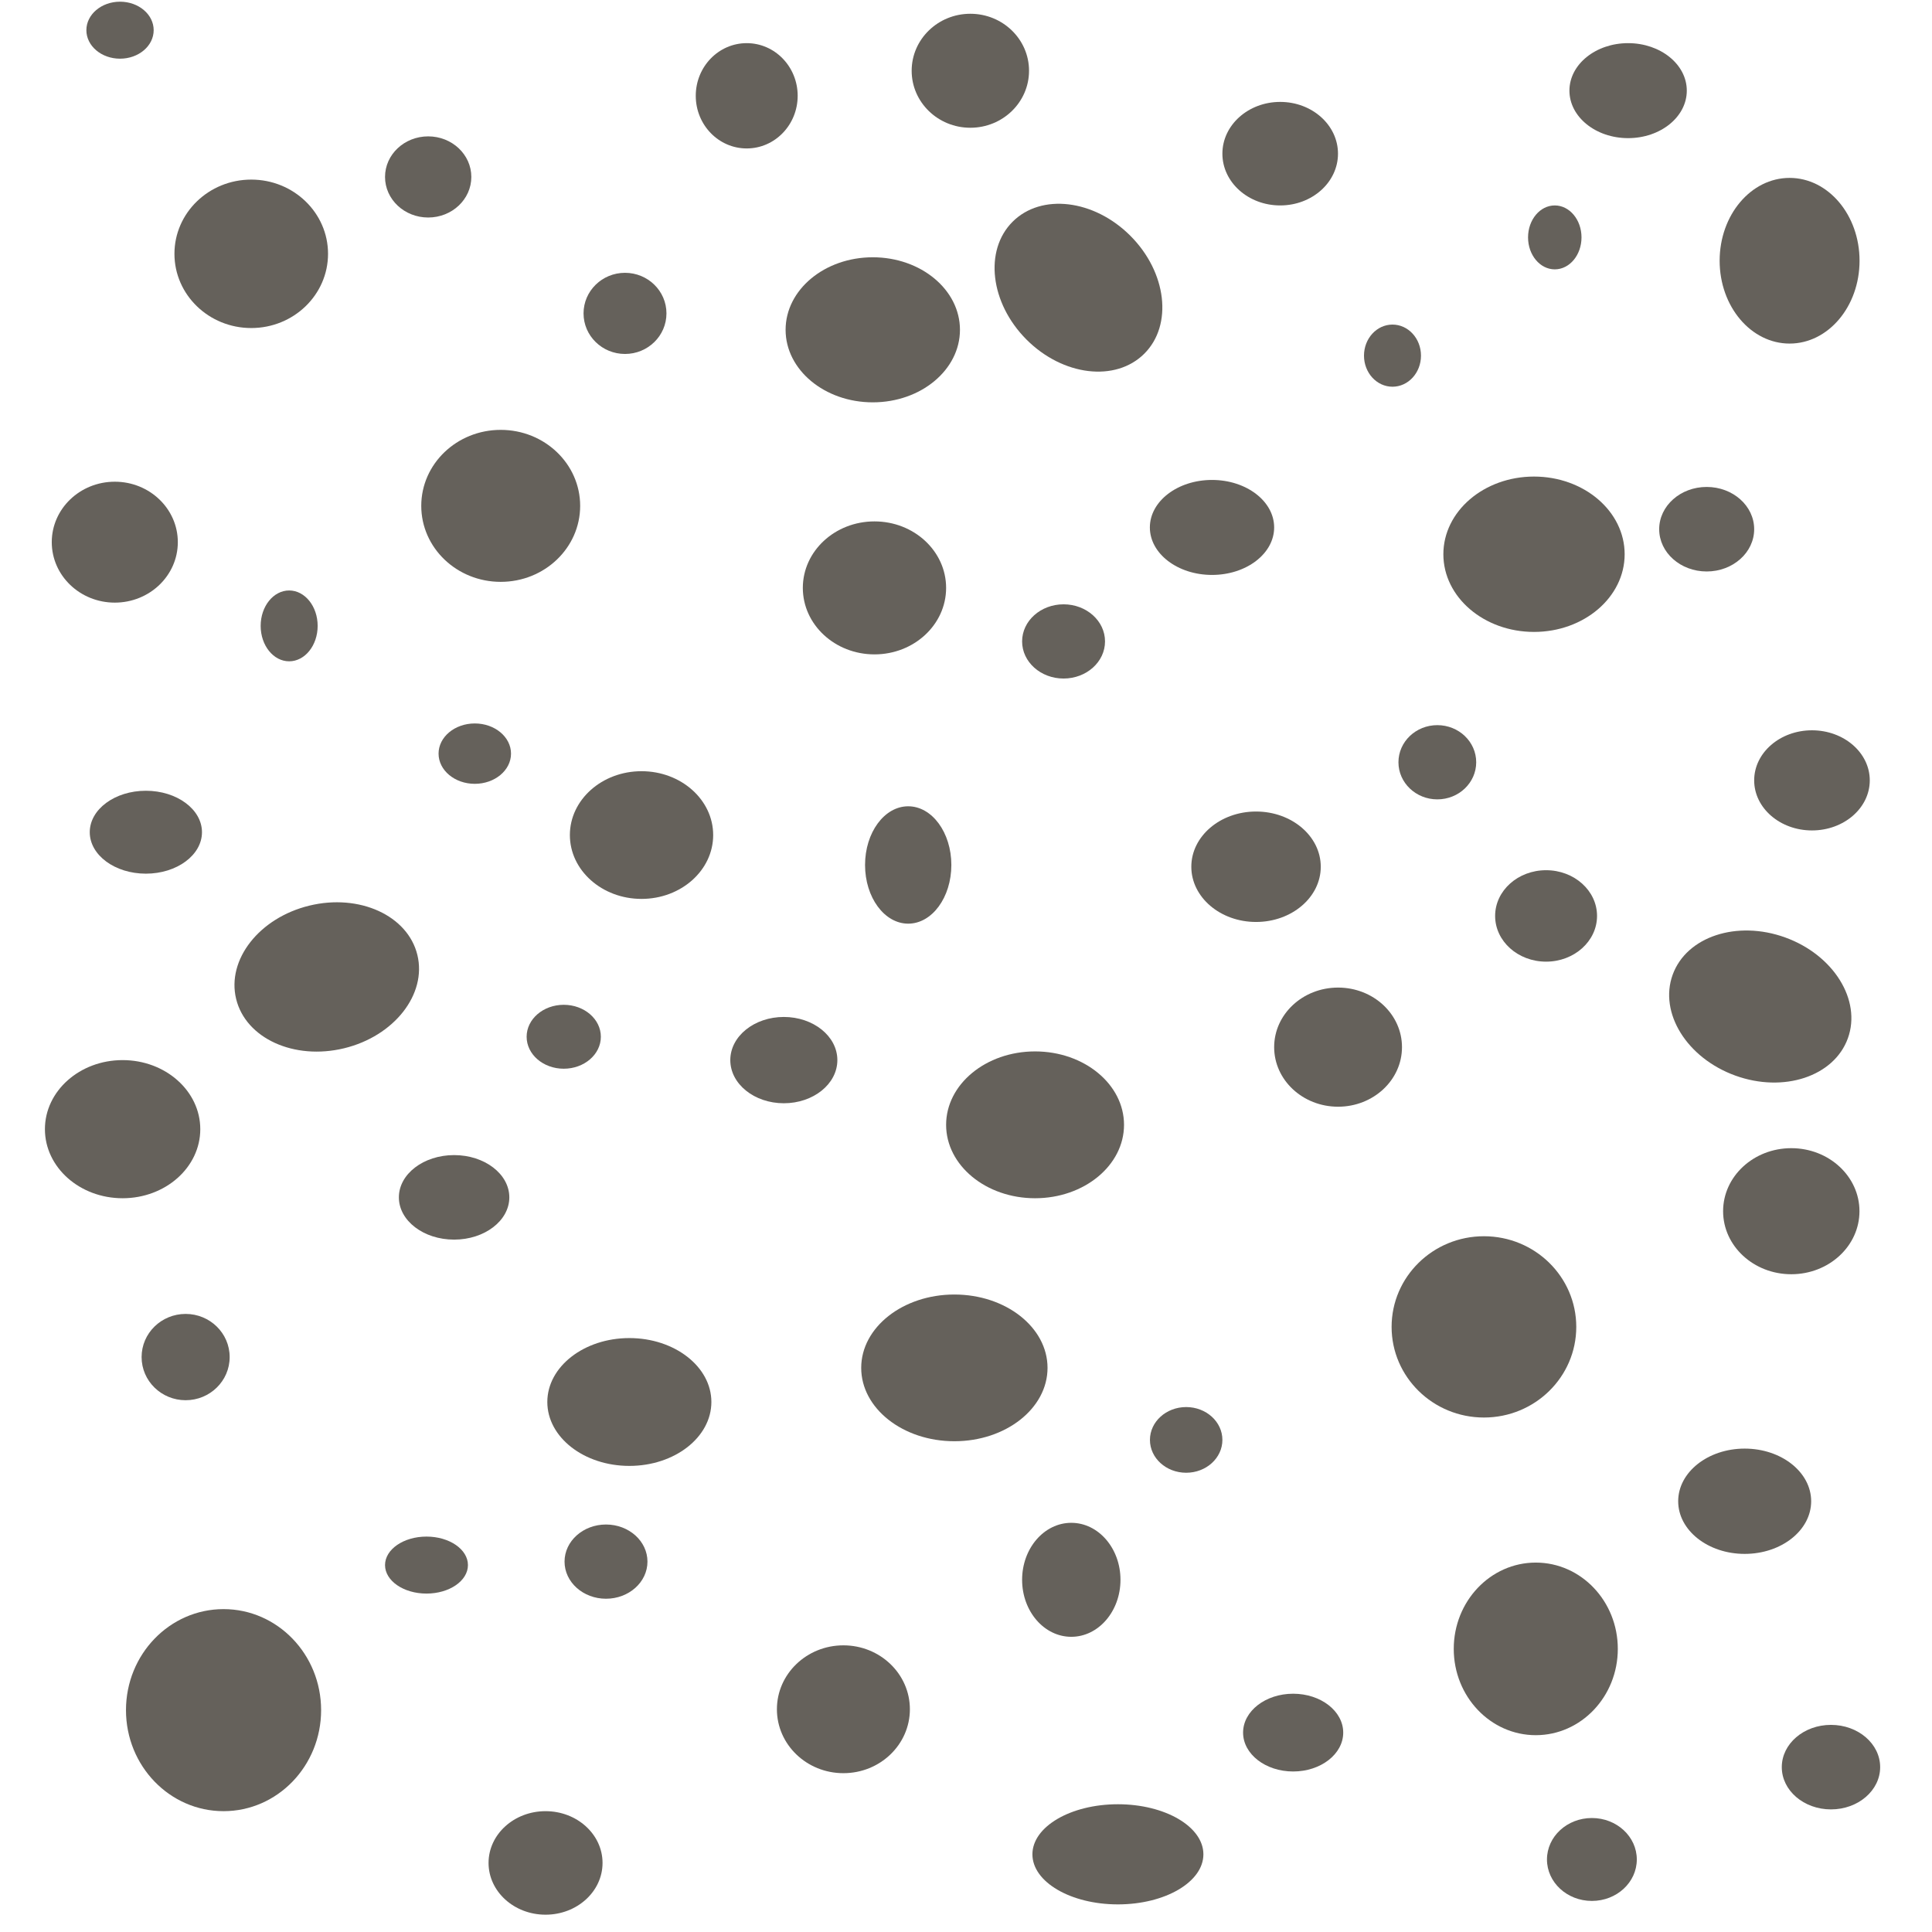 <?xml version="1.0" encoding="UTF-8" standalone="no"?>
<!DOCTYPE svg PUBLIC "-//W3C//DTD SVG 1.1//EN" "http://www.w3.org/Graphics/SVG/1.1/DTD/svg11.dtd">
<svg width="100%" height="100%" viewBox="0 0 24 24" version="1.1" xmlns="http://www.w3.org/2000/svg" xmlns:xlink="http://www.w3.org/1999/xlink" xml:space="preserve" xmlns:serif="http://www.serif.com/" style="fill-rule:evenodd;clip-rule:evenodd;stroke-linejoin:round;stroke-miterlimit:2;">
    <g>
        <g transform="matrix(0.771,0,0,0.833,3.538,4.683)">
            <ellipse cx="10.788" cy="14.777" rx="1.501" ry="1.094" style="fill:rgb(101,97,91);"/>
        </g>
        <g transform="matrix(0.75,-0.182,0.197,0.81,-6.943,2.13)">
            <ellipse cx="10.788" cy="14.777" rx="1.501" ry="1.094" style="fill:rgb(101,97,91);"/>
        </g>
        <g transform="matrix(0.545,0.546,-0.59,0.589,16.236,-11.02)">
            <ellipse cx="10.788" cy="14.777" rx="1.501" ry="1.094" style="fill:rgb(101,97,91);"/>
        </g>
        <g transform="matrix(0.593,0,0,0.725,1.572,-0.34)">
            <ellipse cx="10.788" cy="14.777" rx="1.501" ry="1.094" style="fill:rgb(101,97,91);"/>
        </g>
        <g transform="matrix(0.725,0.263,-0.284,0.784,18.242,-1.919)">
            <ellipse cx="10.788" cy="14.777" rx="1.501" ry="1.094" style="fill:rgb(101,97,91);"/>
        </g>
        <ellipse cx="7.003" cy="12.879" rx="0.461" ry="0.397" style="fill:rgb(101,97,91);"/>
        <ellipse cx="16.622" cy="13.008" rx="0.794" ry="0.74" style="fill:rgb(101,97,91);"/>
        <ellipse cx="19.206" cy="11.378" rx="0.633" ry="0.568" style="fill:rgb(101,97,91);"/>
        <ellipse cx="12.858" cy="13.973" rx="1.105" ry="0.912" style="fill:rgb(101,97,91);"/>
        <ellipse cx="9.737" cy="13.169" rx="0.665" ry="0.536" style="fill:rgb(101,97,91);"/>
        <ellipse cx="11.282" cy="10.745" rx="0.536" ry="0.729" style="fill:rgb(101,97,91);"/>
        <ellipse cx="10.863" cy="7.303" rx="0.89" ry="0.826" style="fill:rgb(101,97,91);"/>
        <ellipse cx="15.056" cy="6.552" rx="0.772" ry="0.59" style="fill:rgb(101,97,91);"/>
        <ellipse cx="13.212" cy="7.968" rx="0.515" ry="0.461" style="fill:rgb(101,97,91);"/>
        <ellipse cx="15.603" cy="10.767" rx="0.804" ry="0.686" style="fill:rgb(101,97,91);"/>
        <ellipse cx="14.735" cy="17.887" rx="0.45" ry="0.408" style="fill:rgb(101,97,91);"/>
        <ellipse cx="10.477" cy="21.233" rx="0.826" ry="0.794" style="fill:rgb(101,97,91);"/>
        <ellipse cx="13.308" cy="19.625" rx="0.611" ry="0.708" style="fill:rgb(101,97,91);"/>
        <ellipse cx="13.887" cy="23.035" rx="1.062" ry="0.622" style="fill:rgb(101,97,91);"/>
        <ellipse cx="5.641" cy="14.874" rx="0.686" ry="0.525" style="fill:rgb(101,97,91);"/>
        <ellipse cx="1.523" cy="14.027" rx="0.965" ry="0.858" style="fill:rgb(101,97,91);"/>
        <ellipse cx="1.812" cy="10.338" rx="0.697" ry="0.515" style="fill:rgb(101,97,91);"/>
        <ellipse cx="5.898" cy="9.362" rx="0.45" ry="0.375" style="fill:rgb(101,97,91);"/>
        <ellipse cx="10.842" cy="4.097" rx="1.083" ry="0.901" style="fill:rgb(101,97,91);"/>
        <ellipse cx="15.903" cy="1.909" rx="0.718" ry="0.643" style="fill:rgb(101,97,91);"/>
        <ellipse cx="12.054" cy="0.879" rx="0.729" ry="0.708" style="fill:rgb(101,97,91);"/>
        <ellipse cx="22.509" cy="9.694" rx="0.718" ry="0.622" style="fill:rgb(101,97,91);"/>
        <ellipse cx="17.855" cy="9.469" rx="0.483" ry="0.461" style="fill:rgb(101,97,91);"/>
    </g>
    <ellipse cx="6.22" cy="6.284" rx="0.987" ry="0.944" style="fill:rgb(101,97,91);"/>
    <ellipse cx="7.764" cy="3.893" rx="0.515" ry="0.504" style="fill:rgb(101,97,91);"/>
    <ellipse cx="1.426" cy="6.735" rx="0.783" ry="0.751" style="fill:rgb(101,97,91);"/>
    <ellipse cx="3.592" cy="7.775" rx="0.354" ry="0.44" style="fill:rgb(101,97,91);"/>
    <ellipse cx="3.121" cy="3.153" rx="0.954" ry="0.922" style="fill:rgb(101,97,91);"/>
    <ellipse cx="5.319" cy="2.198" rx="0.536" ry="0.504" style="fill:rgb(101,97,91);"/>
    <ellipse cx="9.276" cy="1.19" rx="0.633" ry="0.654" style="fill:rgb(101,97,91);"/>
    <ellipse cx="1.491" cy="0.375" rx="0.418" ry="0.354" style="fill:rgb(101,97,91);"/>
    <ellipse cx="17.298" cy="4.418" rx="0.354" ry="0.386" style="fill:rgb(101,97,91);"/>
    <ellipse cx="19.056" cy="6.885" rx="1.126" ry="0.965" style="fill:rgb(101,97,91);"/>
    <ellipse cx="21.201" cy="6.574" rx="0.59" ry="0.525" style="fill:rgb(101,97,91);"/>
    <ellipse cx="22.231" cy="3.239" rx="0.869" ry="1.029" style="fill:rgb(101,97,91);"/>
    <ellipse cx="19.314" cy="2.949" rx="0.332" ry="0.397" style="fill:rgb(101,97,91);"/>
    <ellipse cx="20.225" cy="1.126" rx="0.729" ry="0.59" style="fill:rgb(101,97,91);"/>
    <ellipse cx="18.434" cy="16.483" rx="1.147" ry="1.126" style="fill:rgb(101,97,91);"/>
    <ellipse cx="22.252" cy="15.046" rx="0.847" ry="0.783" style="fill:rgb(101,97,91);"/>
    <ellipse cx="16.064" cy="21.523" rx="0.622" ry="0.483" style="fill:rgb(101,97,91);"/>
    <ellipse cx="19.078" cy="20.483" rx="1.019" ry="1.072" style="fill:rgb(101,97,91);"/>
    <ellipse cx="21.673" cy="18.649" rx="0.826" ry="0.654" style="fill:rgb(101,97,91);"/>
    <ellipse cx="22.745" cy="21.952" rx="0.611" ry="0.525" style="fill:rgb(101,97,91);"/>
    <ellipse cx="19.775" cy="23.099" rx="0.558" ry="0.515" style="fill:rgb(101,97,91);"/>
    <ellipse cx="7.818" cy="17.416" rx="1.019" ry="0.794" style="fill:rgb(101,97,91);"/>
    <ellipse cx="7.528" cy="19.399" rx="0.515" ry="0.461" style="fill:rgb(101,97,91);"/>
    <ellipse cx="2.306" cy="16.858" rx="0.547" ry="0.536" style="fill:rgb(101,97,91);"/>
    <ellipse cx="2.777" cy="21.244" rx="1.212" ry="1.255" style="fill:rgb(101,97,91);"/>
    <ellipse cx="5.298" cy="19.442" rx="0.515" ry="0.354" style="fill:rgb(101,97,91);"/>
    <ellipse cx="6.777" cy="23.142" rx="0.708" ry="0.643" style="fill:rgb(101,97,91);"/>
</svg>
